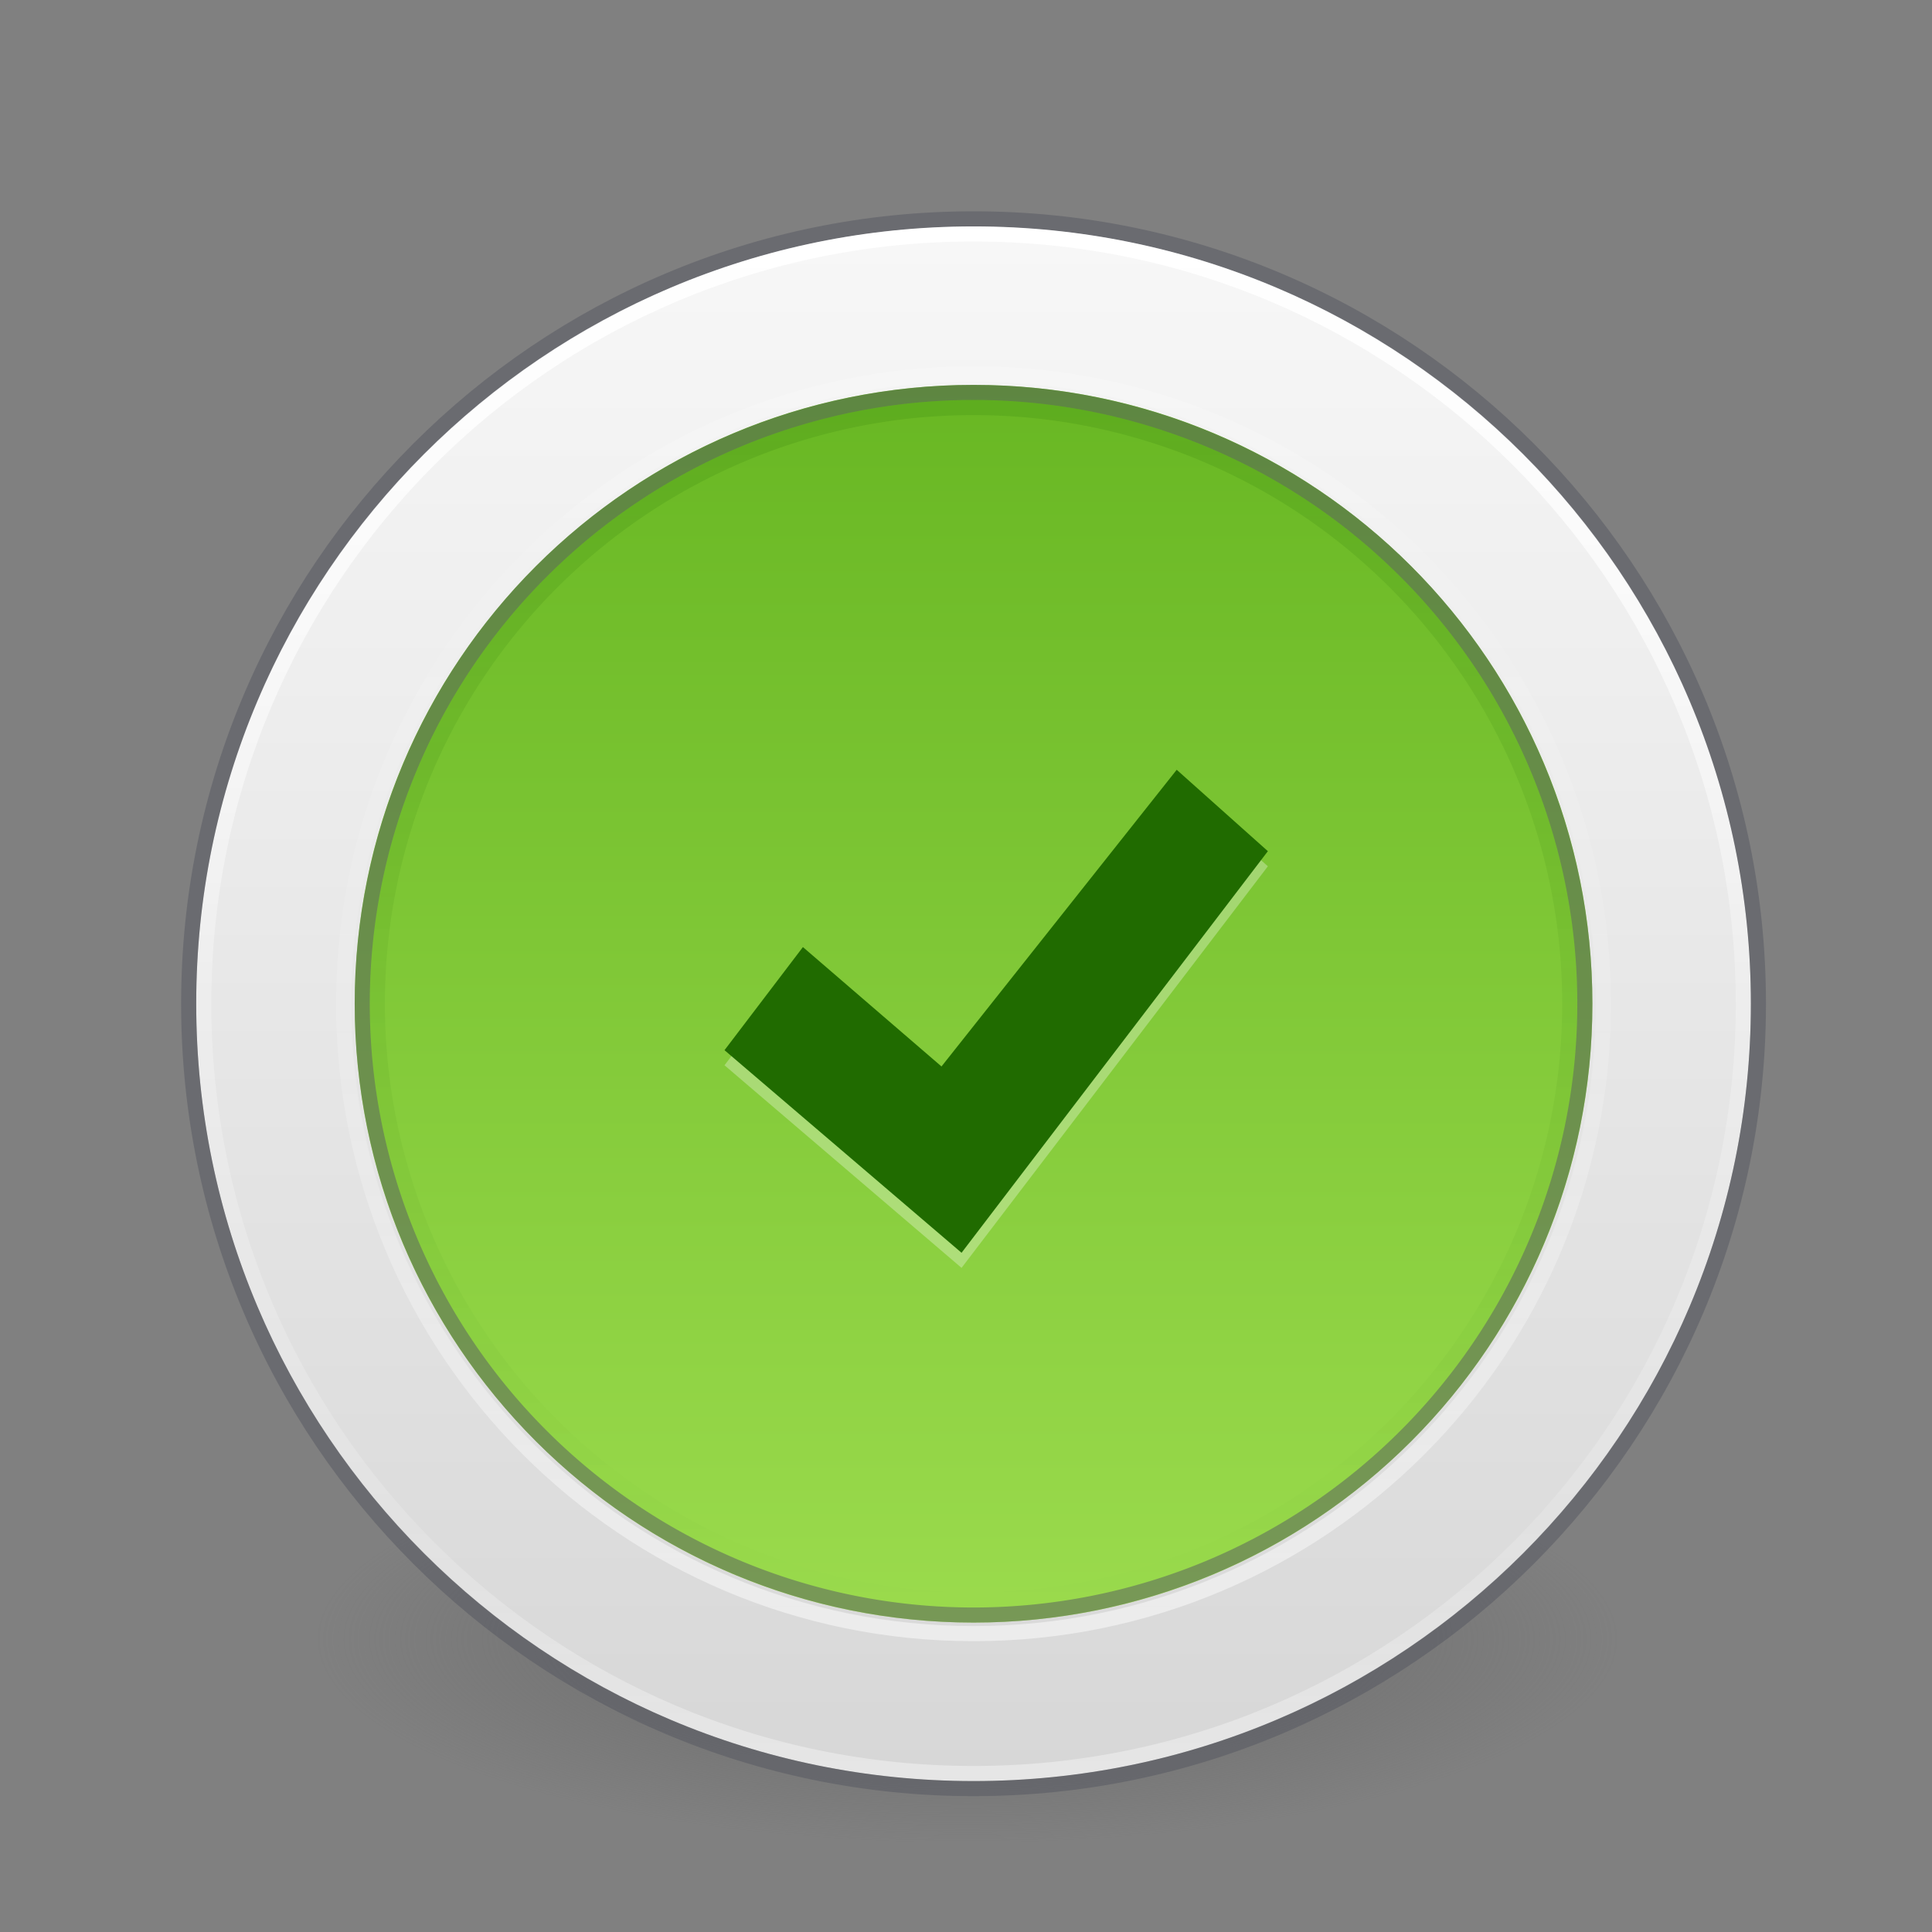 <svg xmlns="http://www.w3.org/2000/svg" xmlns:svg="http://www.w3.org/2000/svg" xmlns:xlink="http://www.w3.org/1999/xlink" id="svg3767" width="128" height="128" version="1.1"><rect width="100%" height="100%" fill="#808080" stroke="none"/><defs id="defs3769"><linearGradient id="linearGradient4011"><stop style="stop-color:#fff;stop-opacity:1" id="stop4013" offset="0"/><stop style="stop-color:#fff;stop-opacity:.235" id="stop4015" offset=".508"/><stop style="stop-color:#fff;stop-opacity:.157" id="stop4017" offset=".835"/><stop style="stop-color:#fff;stop-opacity:.392" id="stop4019" offset="1"/></linearGradient><radialGradient id="radialGradient3163" cx="99.157" cy="186.171" r="62.769" fx="99.157" fy="186.171" gradientTransform="matrix(0.687,0,0,0.215,-4.022,68.573)" gradientUnits="userSpaceOnUse" xlink:href="#linearGradient3820-7-2-8-6"/><linearGradient id="linearGradient3820-7-2-8-6"><stop style="stop-color:#3d3d3d;stop-opacity:1" id="stop3822-2-6-5-0" offset="0"/><stop style="stop-color:#686868;stop-opacity:.498" id="stop3864-8-7-4-1" offset=".5"/><stop style="stop-color:#686868;stop-opacity:0" id="stop3824-1-2-6-7" offset="1"/></linearGradient><linearGradient id="linearGradient12398-3" x1="71.204" x2="71.204" y1="6.238" y2="44.341" gradientTransform="matrix(2.757,0,0,2.757,-133.252,-3.404)" gradientUnits="userSpaceOnUse" xlink:href="#linearGradient4011"/><linearGradient id="linearGradient3907-5"><stop style="stop-color:#fafafa;stop-opacity:1" id="stop3909-3" offset="0"/><stop style="stop-color:#d4d4d4;stop-opacity:1" id="stop3911-5" offset="1"/></linearGradient><linearGradient id="linearGradient5239"><stop style="stop-color:#9bdb4d;stop-opacity:1" id="stop5241" offset="0"/><stop style="stop-color:#68b723;stop-opacity:1" id="stop5243" offset="1"/></linearGradient><linearGradient id="linearGradient4804"><stop id="stop4806" offset="0" style="stop-color:#206b00;stop-opacity:1"/><stop id="stop4809" offset="1" style="stop-color:#206b00;stop-opacity:0"/></linearGradient><linearGradient id="linearGradient1273-5" x1="16" x2="32" y1="24" y2="24" gradientUnits="userSpaceOnUse" xlink:href="#linearGradient4804"/><clipPath id="clipPath3865-7-7-8-6-0-7" clipPathUnits="userSpaceOnUse"><path id="path3867-9-4-4-4-6-6" d="m 32,24 a 8,8 0 1 1 -16,0 8,8 0 1 1 16,0 z" style="opacity:.2;fill:#000;fill-opacity:1;stroke:none"/></clipPath><clipPath id="clipPath3865-7-7-8-6-5" clipPathUnits="userSpaceOnUse"><path id="path3867-9-4-4-4-69" d="m 32,24 a 8,8 0 1 1 -16,0 8,8 0 1 1 16,0 z" style="opacity:.2;fill:#000;fill-opacity:1;stroke:none"/></clipPath><linearGradient id="linearGradient2842-3" x1="16.683" x2="29.345" y1="23" y2="23" gradientTransform="matrix(0,-6.508,-6.508,0,214.183,216.183)" gradientUnits="userSpaceOnUse" xlink:href="#linearGradient5239"/><linearGradient id="linearGradient3993-0-6-0-8-5-5" x1="71.204" x2="71.204" y1="6.238" y2="44.341" gradientTransform="matrix(2.256,0,0,-2.256,-97.318,123.701)" gradientUnits="userSpaceOnUse" xlink:href="#linearGradient4011"/><linearGradient id="linearGradient3932-9-4" x1="6.657" x2="39.442" y1="23" y2="23" gradientTransform="matrix(0,3.679,-3.679,0,149.107,-18.107)" gradientUnits="userSpaceOnUse" xlink:href="#linearGradient3907-5"/></defs><path id="path3818-0-5-0" d="m 107.212,108.529 a 43.119,13.471 0 1 1 -86.237,0 43.119,13.471 0 1 1 86.237,0 z" style="fill:url(#radialGradient3163);fill-opacity:1;stroke:none"/><path style="fill:url(#linearGradient3932-9-4);fill-opacity:1;fill-rule:nonzero;stroke:none;stroke-width:1" id="path3902-8-1" d="M 64.502,15 C 36.058,15 13,38.059 13,66.499 13,94.942 36.059,118 64.502,118 92.944,118 116,94.942 116,66.499 116,38.059 92.944,15 64.502,15 Z"/><path style="color:#000;display:inline;overflow:visible;visibility:visible;opacity:.5;fill:none;stroke:url(#linearGradient3993-0-6-0-8-5-5);stroke-width:1;stroke-linecap:round;stroke-linejoin:round;stroke-miterlimit:4;stroke-dasharray:none;stroke-dashoffset:0;stroke-opacity:1;marker:none;enable-background:accumulate" id="path8655-1-6-9-4-8-2-9" d="m 106.233,66.501 c 0,-23.049 -18.686,-41.734 -41.732,-41.734 -23.049,0 -41.733,18.685 -41.733,41.734 0,23.048 18.685,41.731 41.733,41.731 23.046,0 41.732,-18.683 41.732,-41.731 z"/><path style="opacity:1;vector-effect:none;fill:url(#linearGradient2842-3);fill-opacity:1;fill-rule:nonzero;stroke:none;stroke-width:1;stroke-linecap:butt;stroke-linejoin:miter;stroke-miterlimit:4;stroke-dasharray:none;stroke-dashoffset:0;stroke-opacity:1" id="path3824-3-2-0" d="m 64.501,107.5 c -22.644,0 -41.001,-18.358 -41.001,-40.999 0,-22.644 18.357,-41.001 41.001,-41.001 22.643,0 40.999,18.357 40.999,41.001 0,22.642 -18.355,40.999 -40.999,40.999 z"/><path id="path3859-6-7-0-9-6" d="m 32,24 a 8,8 0 1 1 -16,0 8,8 0 1 1 16,0 z" clip-path="url(#clipPath3865-7-7-8-6-5)" transform="matrix(5.125,0,0,5.125,-58.5,-56.5)" style="opacity:.5;vector-effect:none;fill:none;fill-opacity:1;stroke:#555761;stroke-width:.39;stroke-linecap:butt;stroke-linejoin:miter;stroke-miterlimit:4;stroke-dasharray:none;stroke-dashoffset:0;stroke-opacity:1"/><path id="path3859-6-7-0-9-1-2" d="m 32,24 a 8,8 0 1 1 -16,0 8,8 0 1 1 16,0 z" clip-path="url(#clipPath3865-7-7-8-6-0-7)" transform="matrix(0,5,-5,0,184.5,-53.5)" style="opacity:.15;vector-effect:none;fill:none;fill-opacity:1;stroke:url(#linearGradient1273-5);stroke-width:.4;stroke-linecap:butt;stroke-linejoin:miter;stroke-miterlimit:4;stroke-dasharray:none;stroke-dashoffset:0;stroke-opacity:1"/><path style="color:#000;display:inline;overflow:visible;visibility:visible;opacity:1;fill:none;stroke:url(#linearGradient12398-3);stroke-width:1;stroke-linecap:round;stroke-linejoin:round;stroke-miterlimit:4;stroke-dasharray:none;stroke-dashoffset:0;stroke-opacity:1;marker:none;enable-background:accumulate" id="path8655-6-0-9-5-0" d="m 115.5,66.498 c 0,28.167 -22.835,51.002 -50.999,51.002 -28.167,0 -51.001,-22.835 -51.001,-51.002 0,-28.166 22.834,-50.998 51.001,-50.998 28.164,0 50.999,22.832 50.999,50.998 z"/><path style="color:#000;display:inline;overflow:visible;visibility:visible;opacity:.5;vector-effect:none;fill:none;fill-opacity:1;stroke:#555761;stroke-width:1;stroke-linecap:round;stroke-linejoin:round;stroke-miterlimit:4;stroke-dasharray:none;stroke-dashoffset:0;stroke-opacity:1;marker:none;enable-background:accumulate;clip-rule:nonzero;isolation:auto;mix-blend-mode:normal;color-interpolation:sRGB;color-interpolation-filters:linearRGB;solid-color:#000;solid-opacity:1;fill-rule:nonzero;filter-blend-mode:normal;filter-gaussianBlur-deviation:0;color-rendering:auto;image-rendering:auto;shape-rendering:auto;text-rendering:auto;font-variant-east_asian:normal" id="path2555-4" d="M 64.5,14.5 C 35.808,14.5 12.5,37.808 12.5,66.5 12.5,95.192 35.808,118.5 64.5,118.5 93.192,118.5 116.5,95.192 116.5,66.5 116.5,37.808 93.192,14.5 64.5,14.5 Z"/><path id="path4495" d="M 77.96,52 84,57.394 63.705,84 48,70.577 l 5.195,-6.831 9.181,7.91 z" style="color:#000;display:inline;overflow:visible;visibility:visible;opacity:.3;fill:#fff;fill-opacity:1;fill-rule:nonzero;stroke:none;stroke-width:1;marker:none;enable-background:accumulate"/><path style="color:#000;display:inline;overflow:visible;visibility:visible;opacity:1;fill:#206b00;fill-opacity:1;fill-rule:nonzero;stroke:none;stroke-width:1;marker:none;enable-background:accumulate" id="path2922-6-6-0-9-4-2" d="M 77.96,51 84,56.393 63.705,83 48,69.577 l 5.195,-6.831 9.181,7.91 z"/></svg>